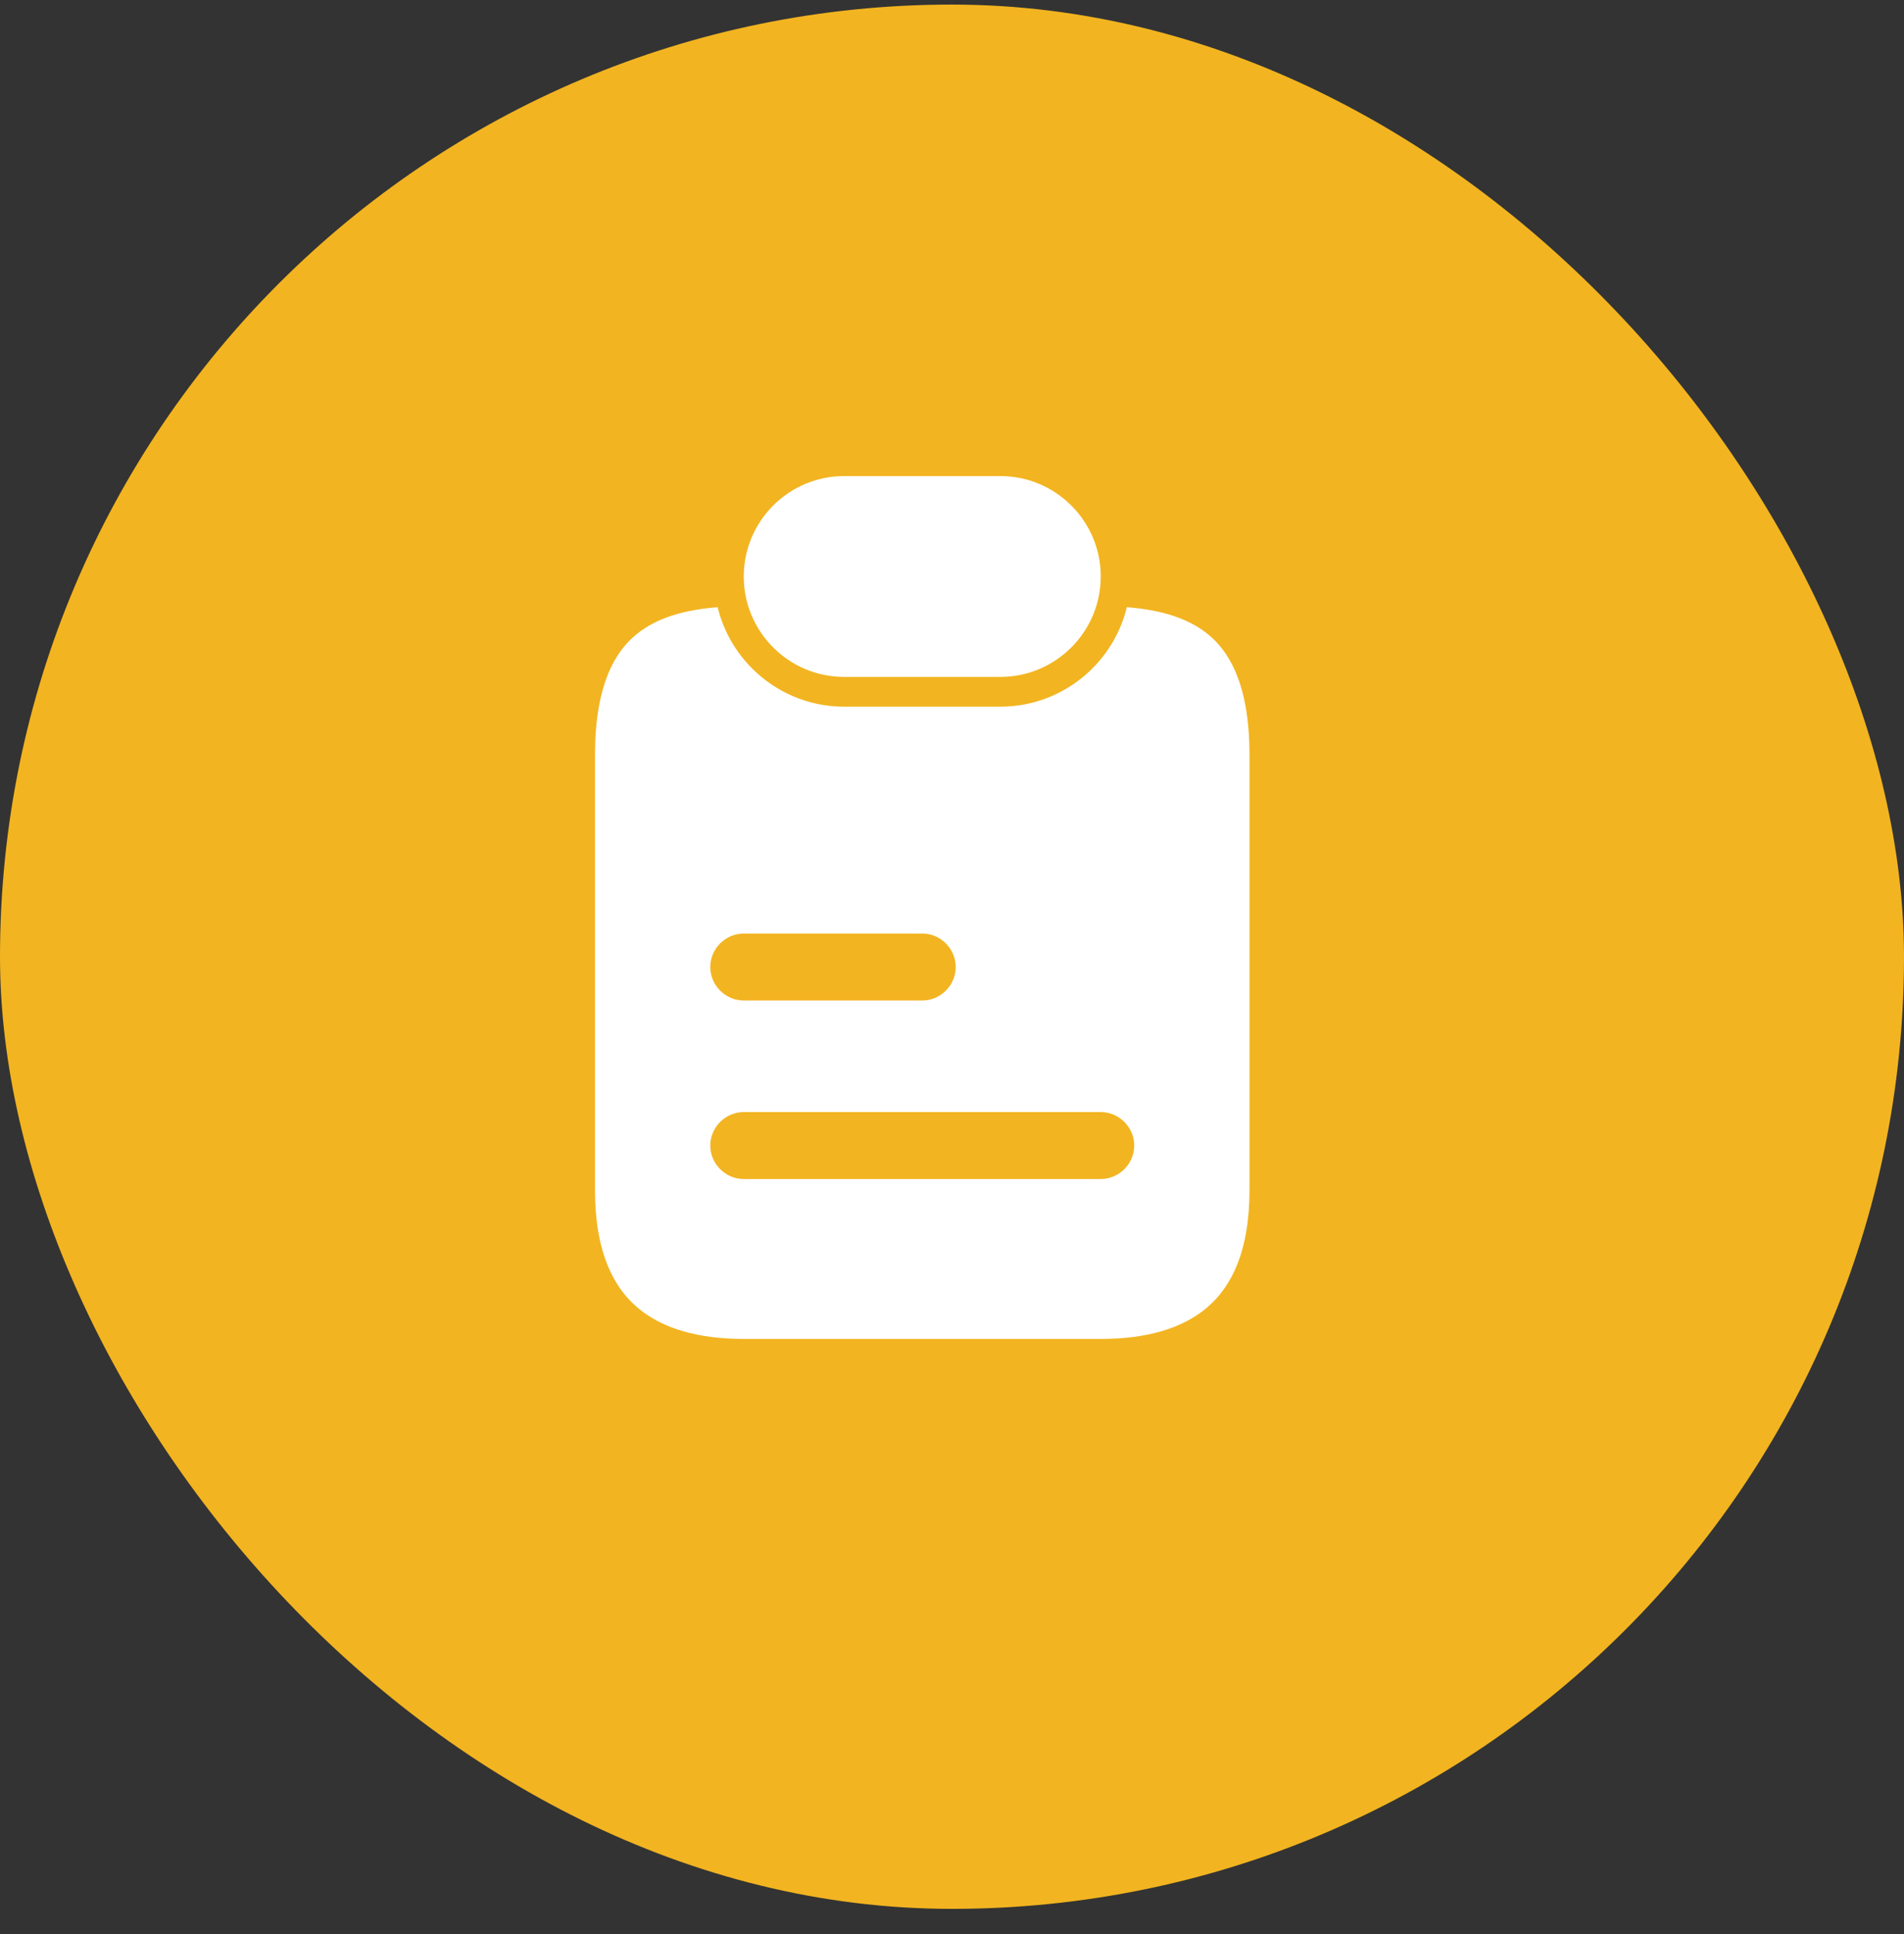 <svg width="64" height="65" viewBox="0 0 64 65" fill="none" xmlns="http://www.w3.org/2000/svg">
<rect x="0" y="0" width="64" height="65" fill="#333333" stroke="none"/>
<rect y="0.154" width="64" height="64" rx="32" fill="#F2B420"/>
<path d="M42.5 25.375V40C42.5 42.148 41.863 43.491 40.916 44.309C39.956 45.139 38.592 45.5 37 45.5H25C23.408 45.5 22.044 45.139 21.084 44.309C20.137 43.491 19.5 42.148 19.5 40V25.375C19.5 23.027 20.144 21.697 21.074 20.933C21.932 20.23 23.12 19.934 24.533 19.883C24.646 20.748 25.045 21.522 25.636 22.113C26.341 22.818 27.307 23.25 28.375 23.25H33.625C35.589 23.25 37.217 21.78 37.467 19.883C38.88 19.934 40.068 20.23 40.926 20.933C41.856 21.697 42.5 23.027 42.5 25.375Z" fill="white" stroke="#F2B420"/>
<path d="M37 19.375C37 21.235 35.485 22.75 33.625 22.75H28.375C27.445 22.75 26.605 22.375 25.99 21.76C25.375 21.145 25 20.305 25 19.375C25 17.515 26.515 16 28.375 16H33.625C34.555 16 35.395 16.375 36.01 16.99C36.625 17.605 37 18.445 37 19.375Z" fill="white"/>
<path d="M31 33.625H25C24.385 33.625 23.875 33.115 23.875 32.5C23.875 31.885 24.385 31.375 25 31.375H31C31.615 31.375 32.125 31.885 32.125 32.5C32.125 33.115 31.615 33.625 31 33.625Z" fill="#F2B420"/>
<path d="M37 39.625H25C24.385 39.625 23.875 39.115 23.875 38.5C23.875 37.885 24.385 37.375 25 37.375H37C37.615 37.375 38.125 37.885 38.125 38.5C38.125 39.115 37.615 39.625 37 39.625Z" fill="#F2B420"/>
</svg>
